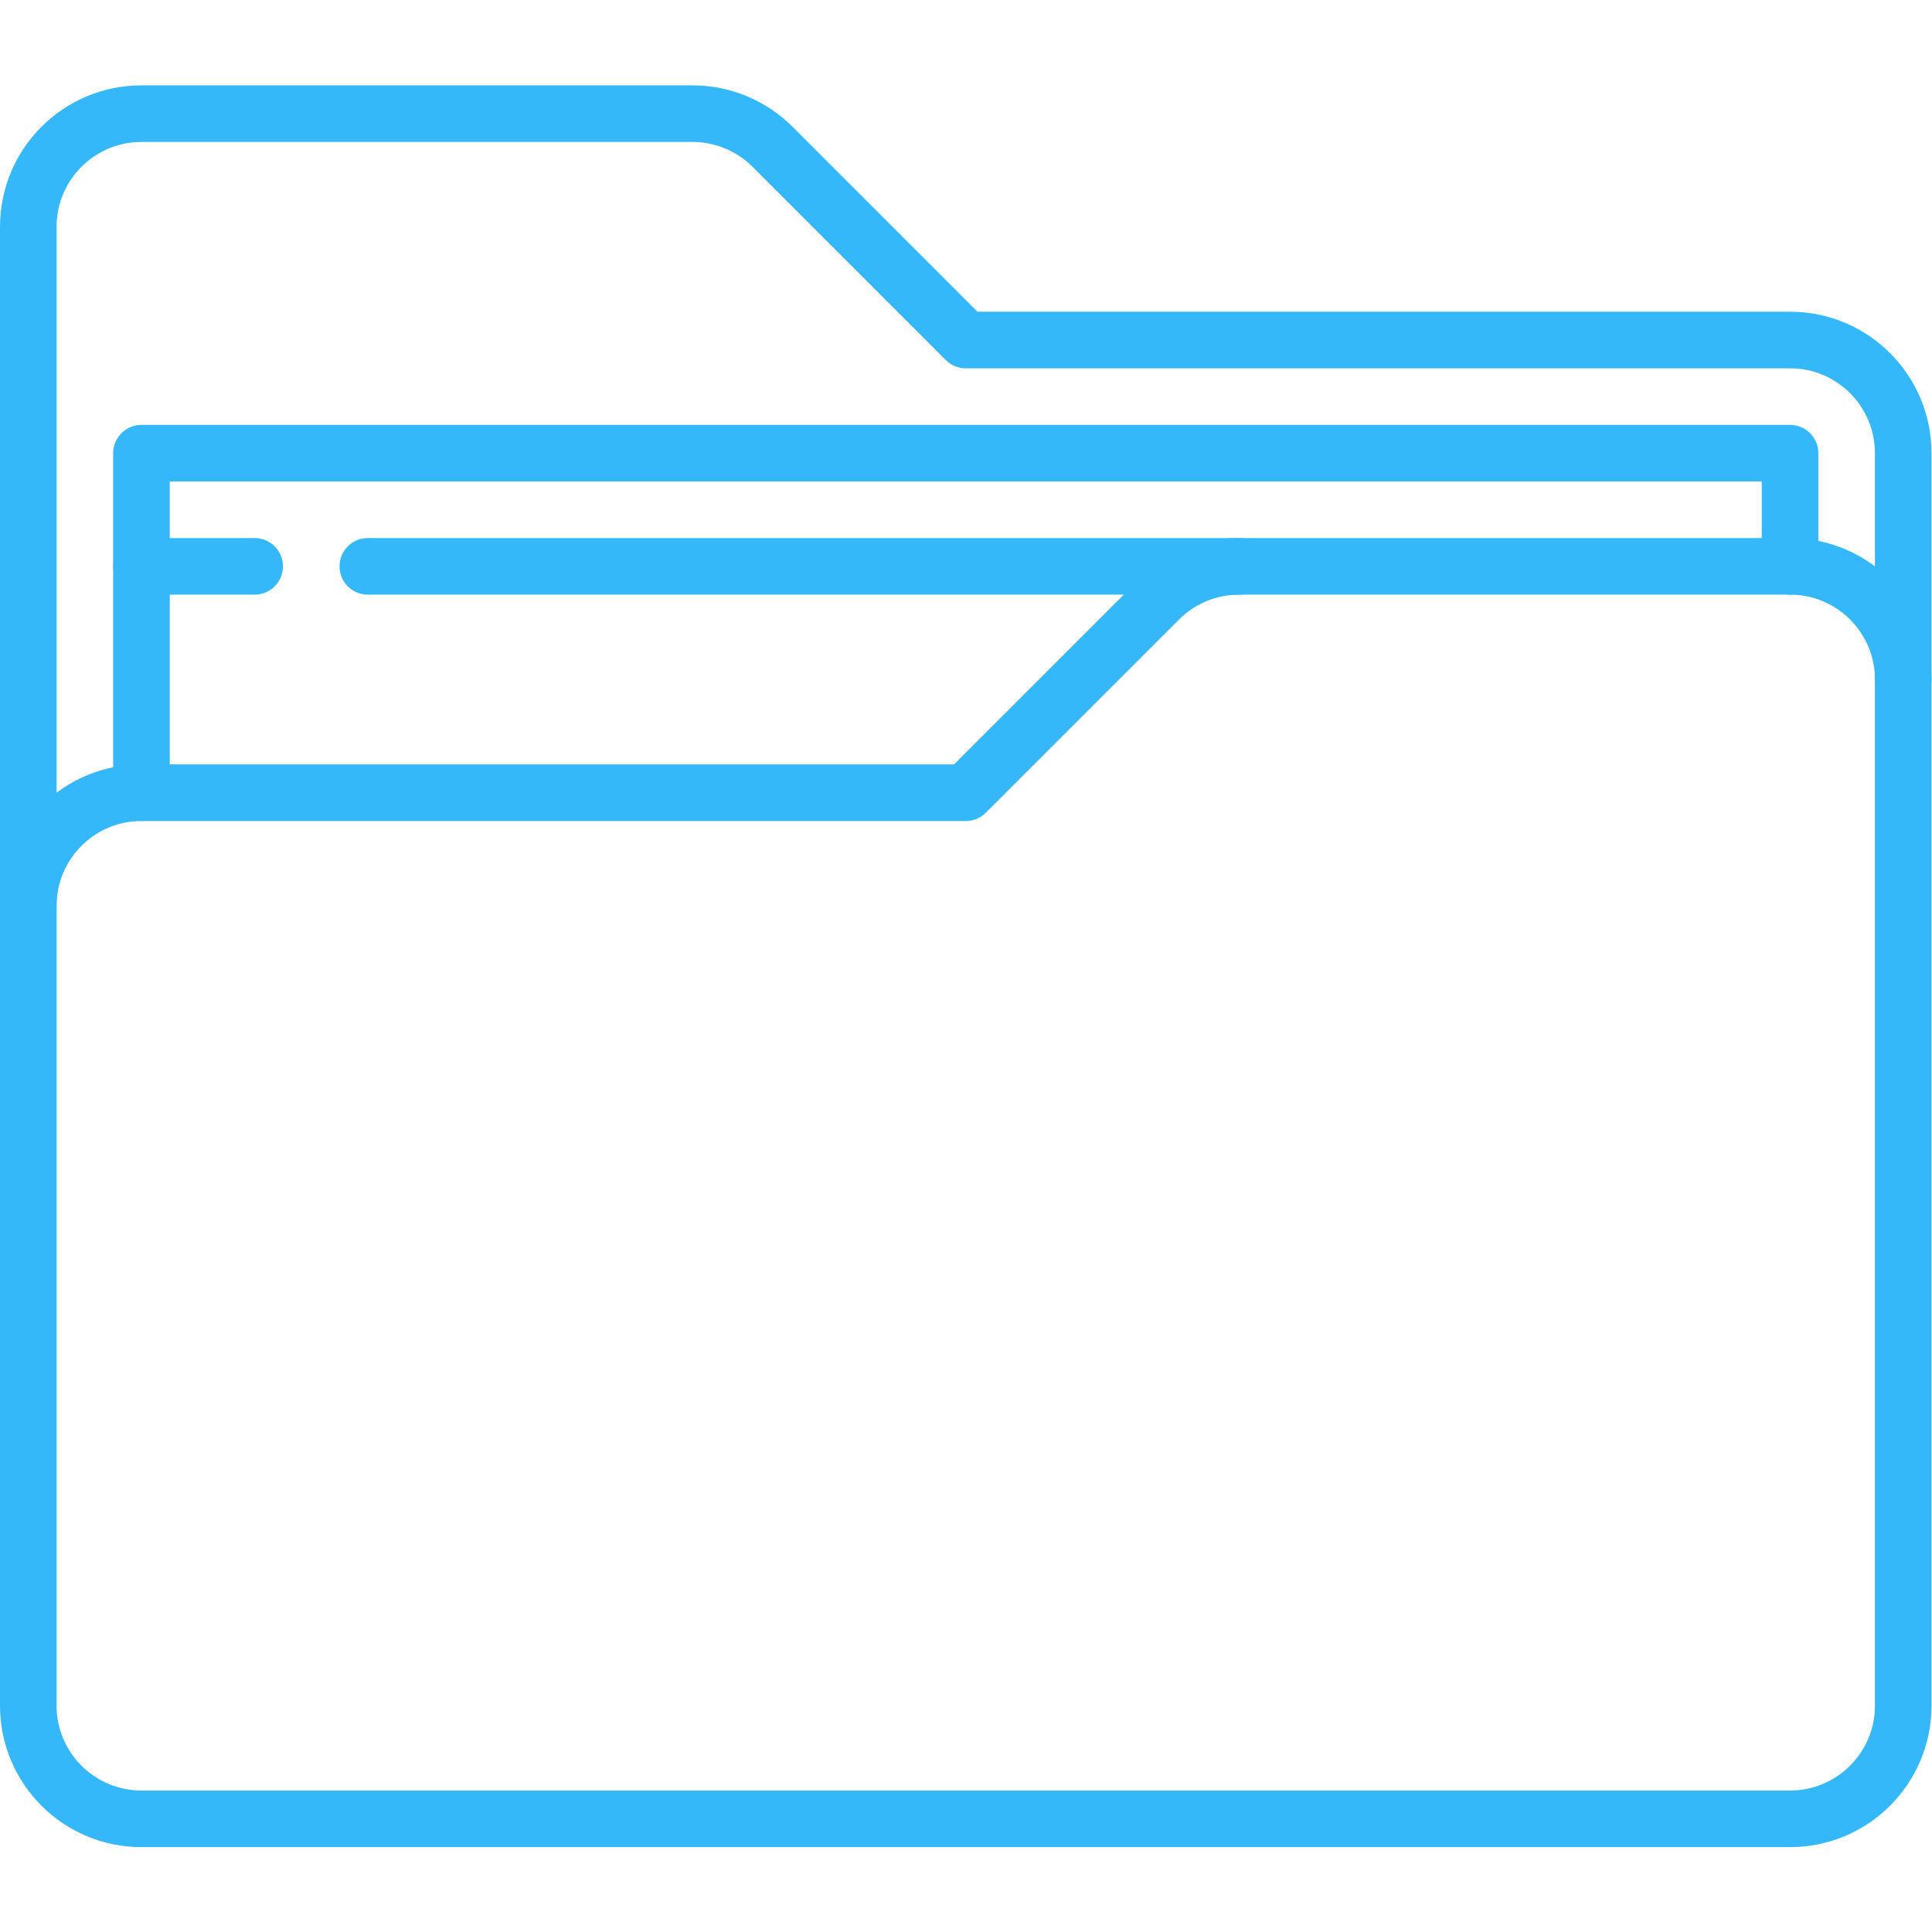 <?xml version="1.0" encoding="UTF-8"?>
<svg xmlns="http://www.w3.org/2000/svg" xmlns:xlink="http://www.w3.org/1999/xlink" xmlns:svgjs="http://svgjs.com/svgjs" version="1.1" width="512" height="512" x="0" y="0" viewBox="0 0 682.667 682.667" style="enable-background:new 0 0 512 512" xml:space="preserve">
  <g>
    <defs id="defs913">
      <clipPath id="clipPath927">
        <path d="M 0,512 H 512 V 0 H 0 Z" id="path925" fill="#35b8fa" data-original="#000000"/>
      </clipPath>
    </defs>
    <g id="g915" transform="matrix(1.333,0,0,-1.333,0,682.667)">
      <g id="g917" transform="translate(37.5,302)">
        <path d="M 0,0 V 90 H 437 V 60" style="stroke-width:15;stroke-linecap:round;stroke-linejoin:round;stroke-miterlimit:10;stroke-dasharray:none;stroke-opacity:1" id="path919" fill="none" stroke="#35b8fa" stroke-width="15" stroke-linecap="round" stroke-linejoin="round" stroke-miterlimit="10" stroke-dasharray="none" stroke-opacity="" data-original="#000000"/>
      </g>
      <g id="g921">
        <g id="g923" clip-path="url(#clipPath927)">
          <g id="g929" transform="translate(474.5,30)">
            <path d="m 0,0 h -437 c -16.568,0 -30,13.432 -30,30 v 392 c 0,16.568 13.432,30 30,30 h 146.073 c 7.957,0 15.587,-3.161 21.214,-8.787 L -218.5,392 H 0 c 16.568,0 30,-13.432 30,-30 V 30 C 30,13.432 16.568,0 0,0 Z" style="stroke-width:15;stroke-linecap:round;stroke-linejoin:round;stroke-miterlimit:10;stroke-dasharray:none;stroke-opacity:1" id="path931" fill="none" stroke="#35b8fa" stroke-width="15" stroke-linecap="round" stroke-linejoin="round" stroke-miterlimit="10" stroke-dasharray="none" stroke-opacity="" data-original="#000000"/>
          </g>
          <g id="g933" transform="translate(328.427,362)">
            <path d="M 0,0 C -7.957,0 -15.587,-3.161 -21.214,-8.787 L -72.427,-60 h -218.5 c -16.568,0 -30,-13.432 -30,-30" style="stroke-width:15;stroke-linecap:round;stroke-linejoin:round;stroke-miterlimit:10;stroke-dasharray:none;stroke-opacity:1" id="path935" fill="none" stroke="#35b8fa" stroke-width="15" stroke-linecap="round" stroke-linejoin="round" stroke-miterlimit="10" stroke-dasharray="none" stroke-opacity="" data-original="#000000"/>
          </g>
          <g id="g937" transform="translate(67.5,362)">
            <path d="M 0,0 H -30" style="stroke-width:15;stroke-linecap:round;stroke-linejoin:round;stroke-miterlimit:10;stroke-dasharray:none;stroke-opacity:1" id="path939" fill="none" stroke="#35b8fa" stroke-width="15" stroke-linecap="round" stroke-linejoin="round" stroke-miterlimit="10" stroke-dasharray="none" stroke-opacity="" data-original="#000000"/>
          </g>
          <g id="g941" transform="translate(504.5,332)">
            <path d="M 0,0 C 0,16.568 -13.432,30 -30,30 H -407" style="stroke-width:15;stroke-linecap:round;stroke-linejoin:round;stroke-miterlimit:10;stroke-dasharray:none;stroke-opacity:1" id="path943" fill="none" stroke="#35b8fa" stroke-width="15" stroke-linecap="round" stroke-linejoin="round" stroke-miterlimit="10" stroke-dasharray="none" stroke-opacity="" data-original="#000000"/>
          </g>
        </g>
      </g>
    </g>
  </g>
</svg>
